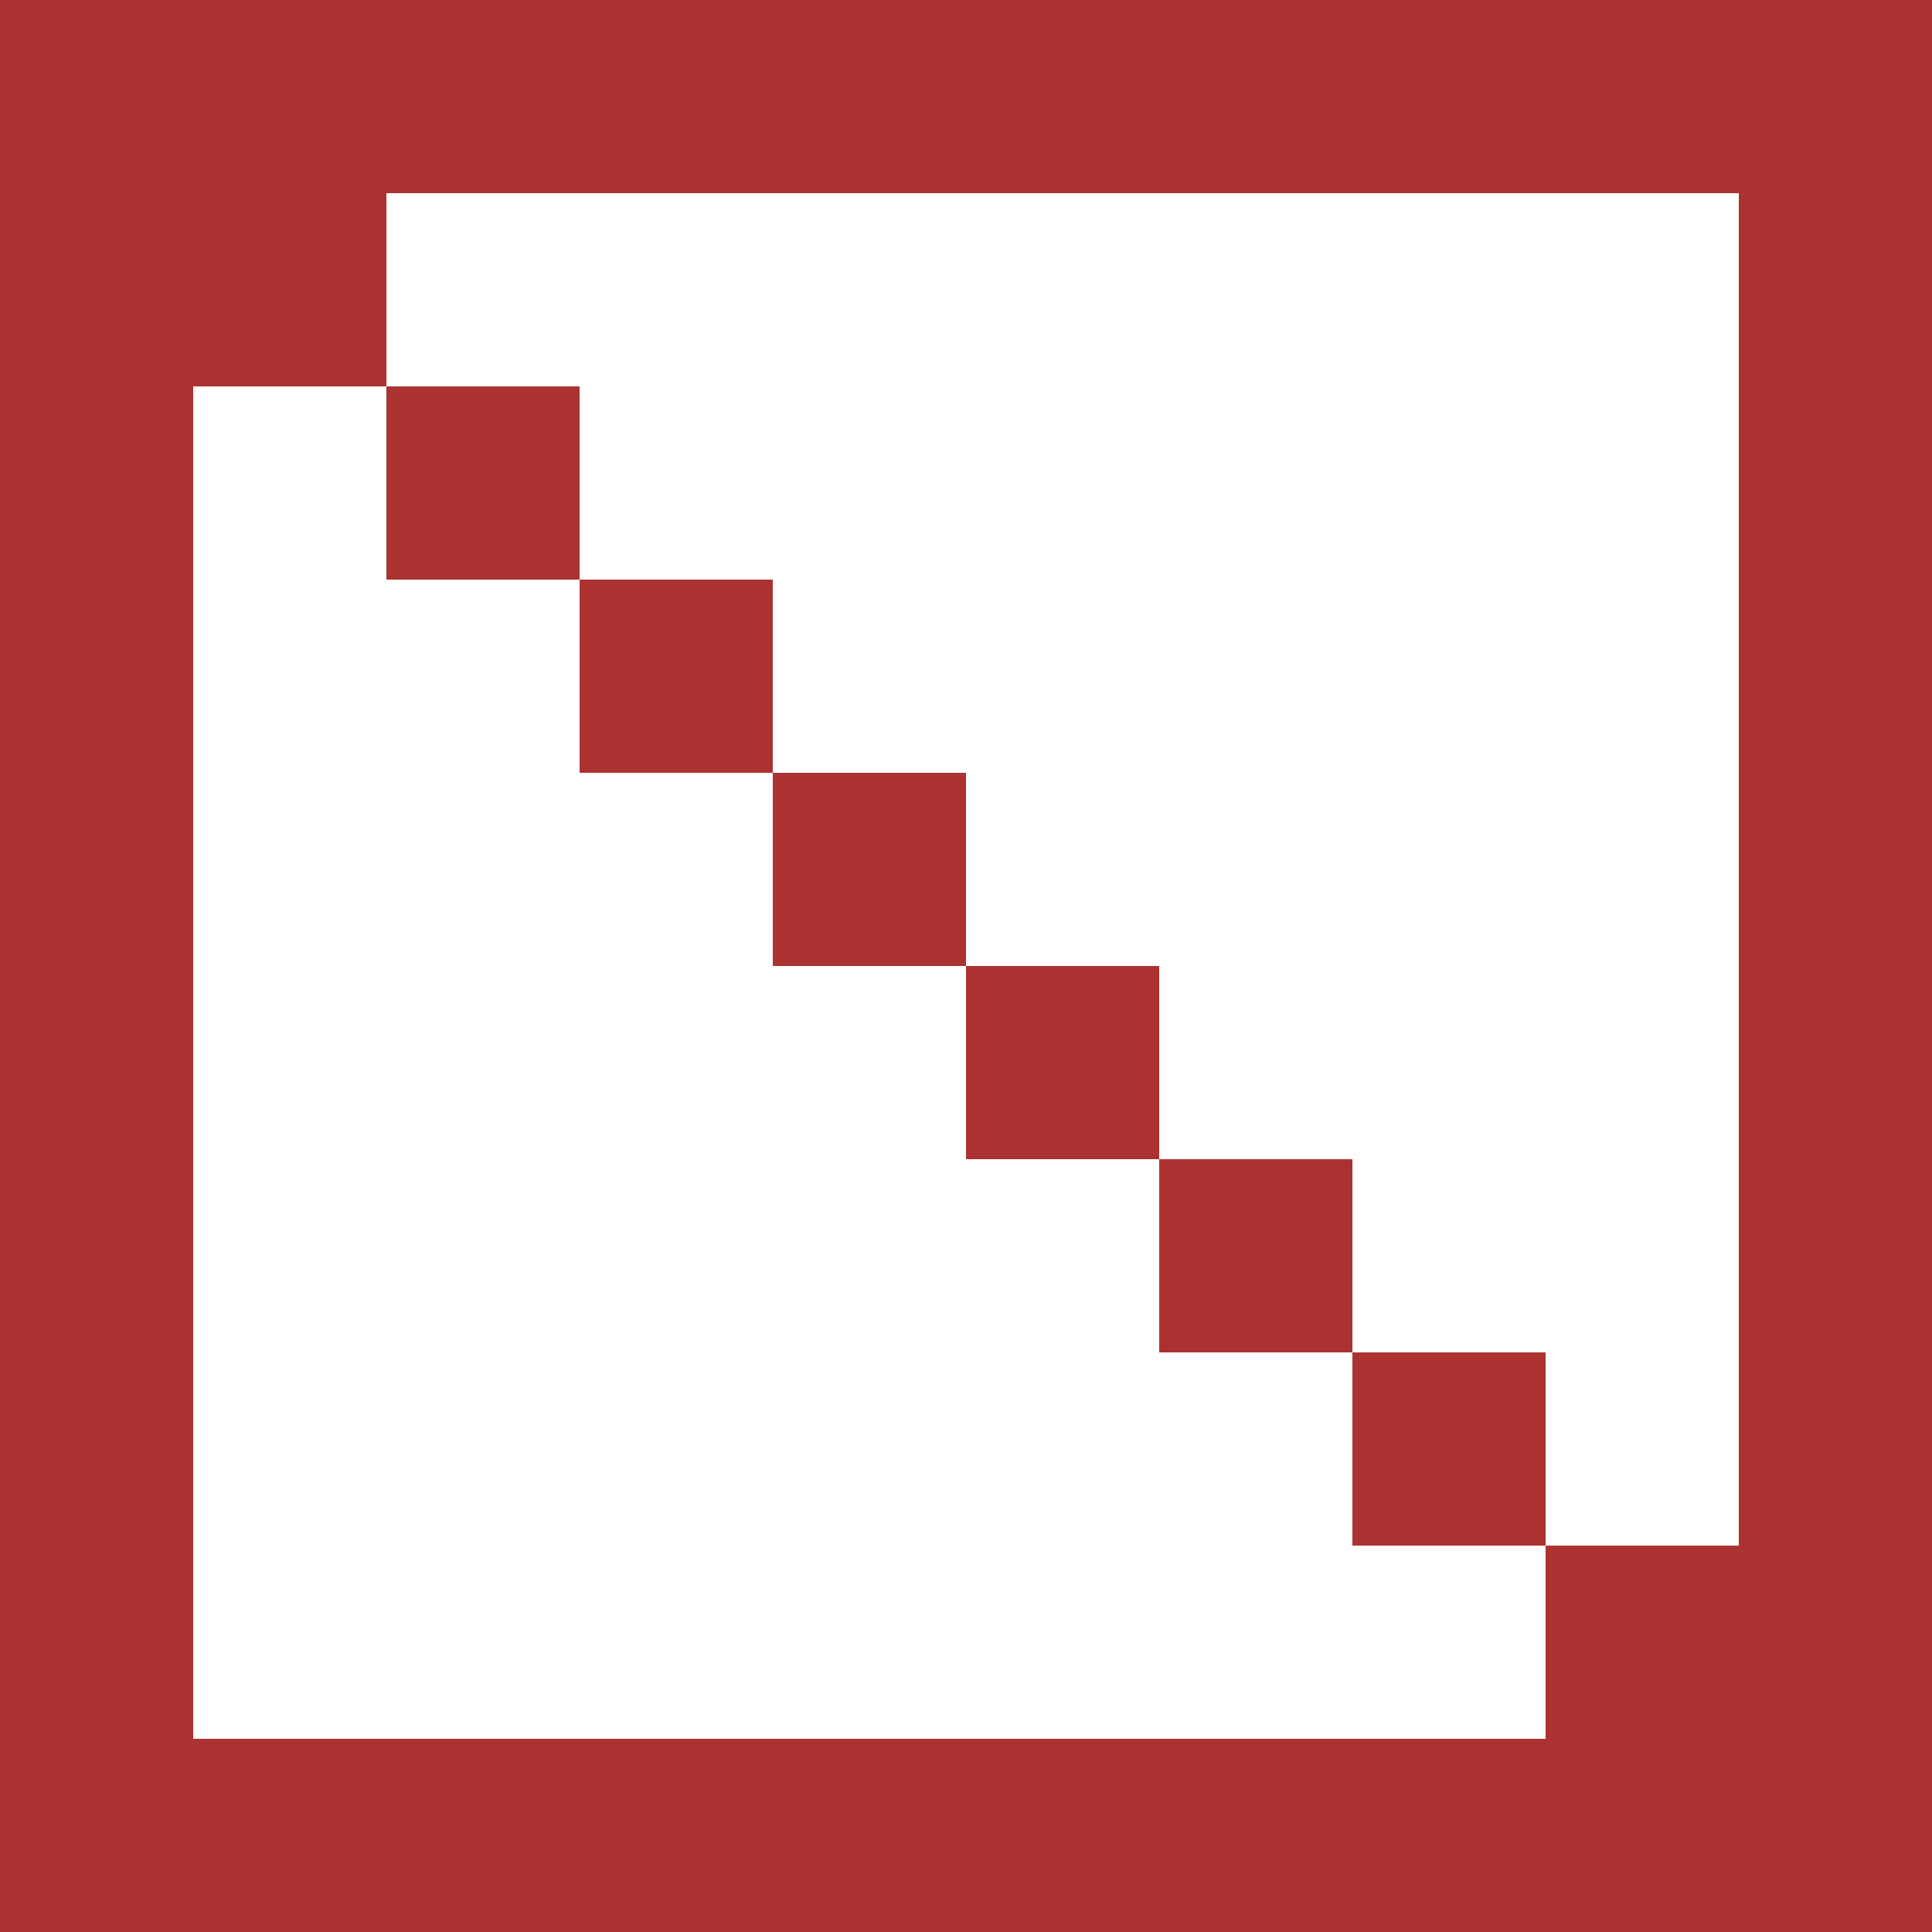 <?xml version="1.0" encoding="UTF-8" ?>
<svg version="1.1" width="50" height="50" xmlns="http://www.w3.org/2000/svg" shape-rendering="crispEdges">
<rect x="0" y="0" width="50" height="5" fill="#AC3232" />
<rect x="0" y="5" width="10" height="5" fill="#AC3232" />
<rect x="45" y="5" width="5" height="45" fill="#AC3232" />
<rect x="0" y="10" width="5" height="40" fill="#AC3232" />
<rect x="10" y="10" width="5" height="5" fill="#AC3232" />
<rect x="15" y="15" width="5" height="5" fill="#AC3232" />
<rect x="20" y="20" width="5" height="5" fill="#AC3232" />
<rect x="25" y="25" width="5" height="5" fill="#AC3232" />
<rect x="30" y="30" width="5" height="5" fill="#AC3232" />
<rect x="35" y="35" width="5" height="5" fill="#AC3232" />
<rect x="40" y="40" width="5" height="10" fill="#AC3232" />
<rect x="5" y="45" width="35" height="5" fill="#AC3232" />
</svg>